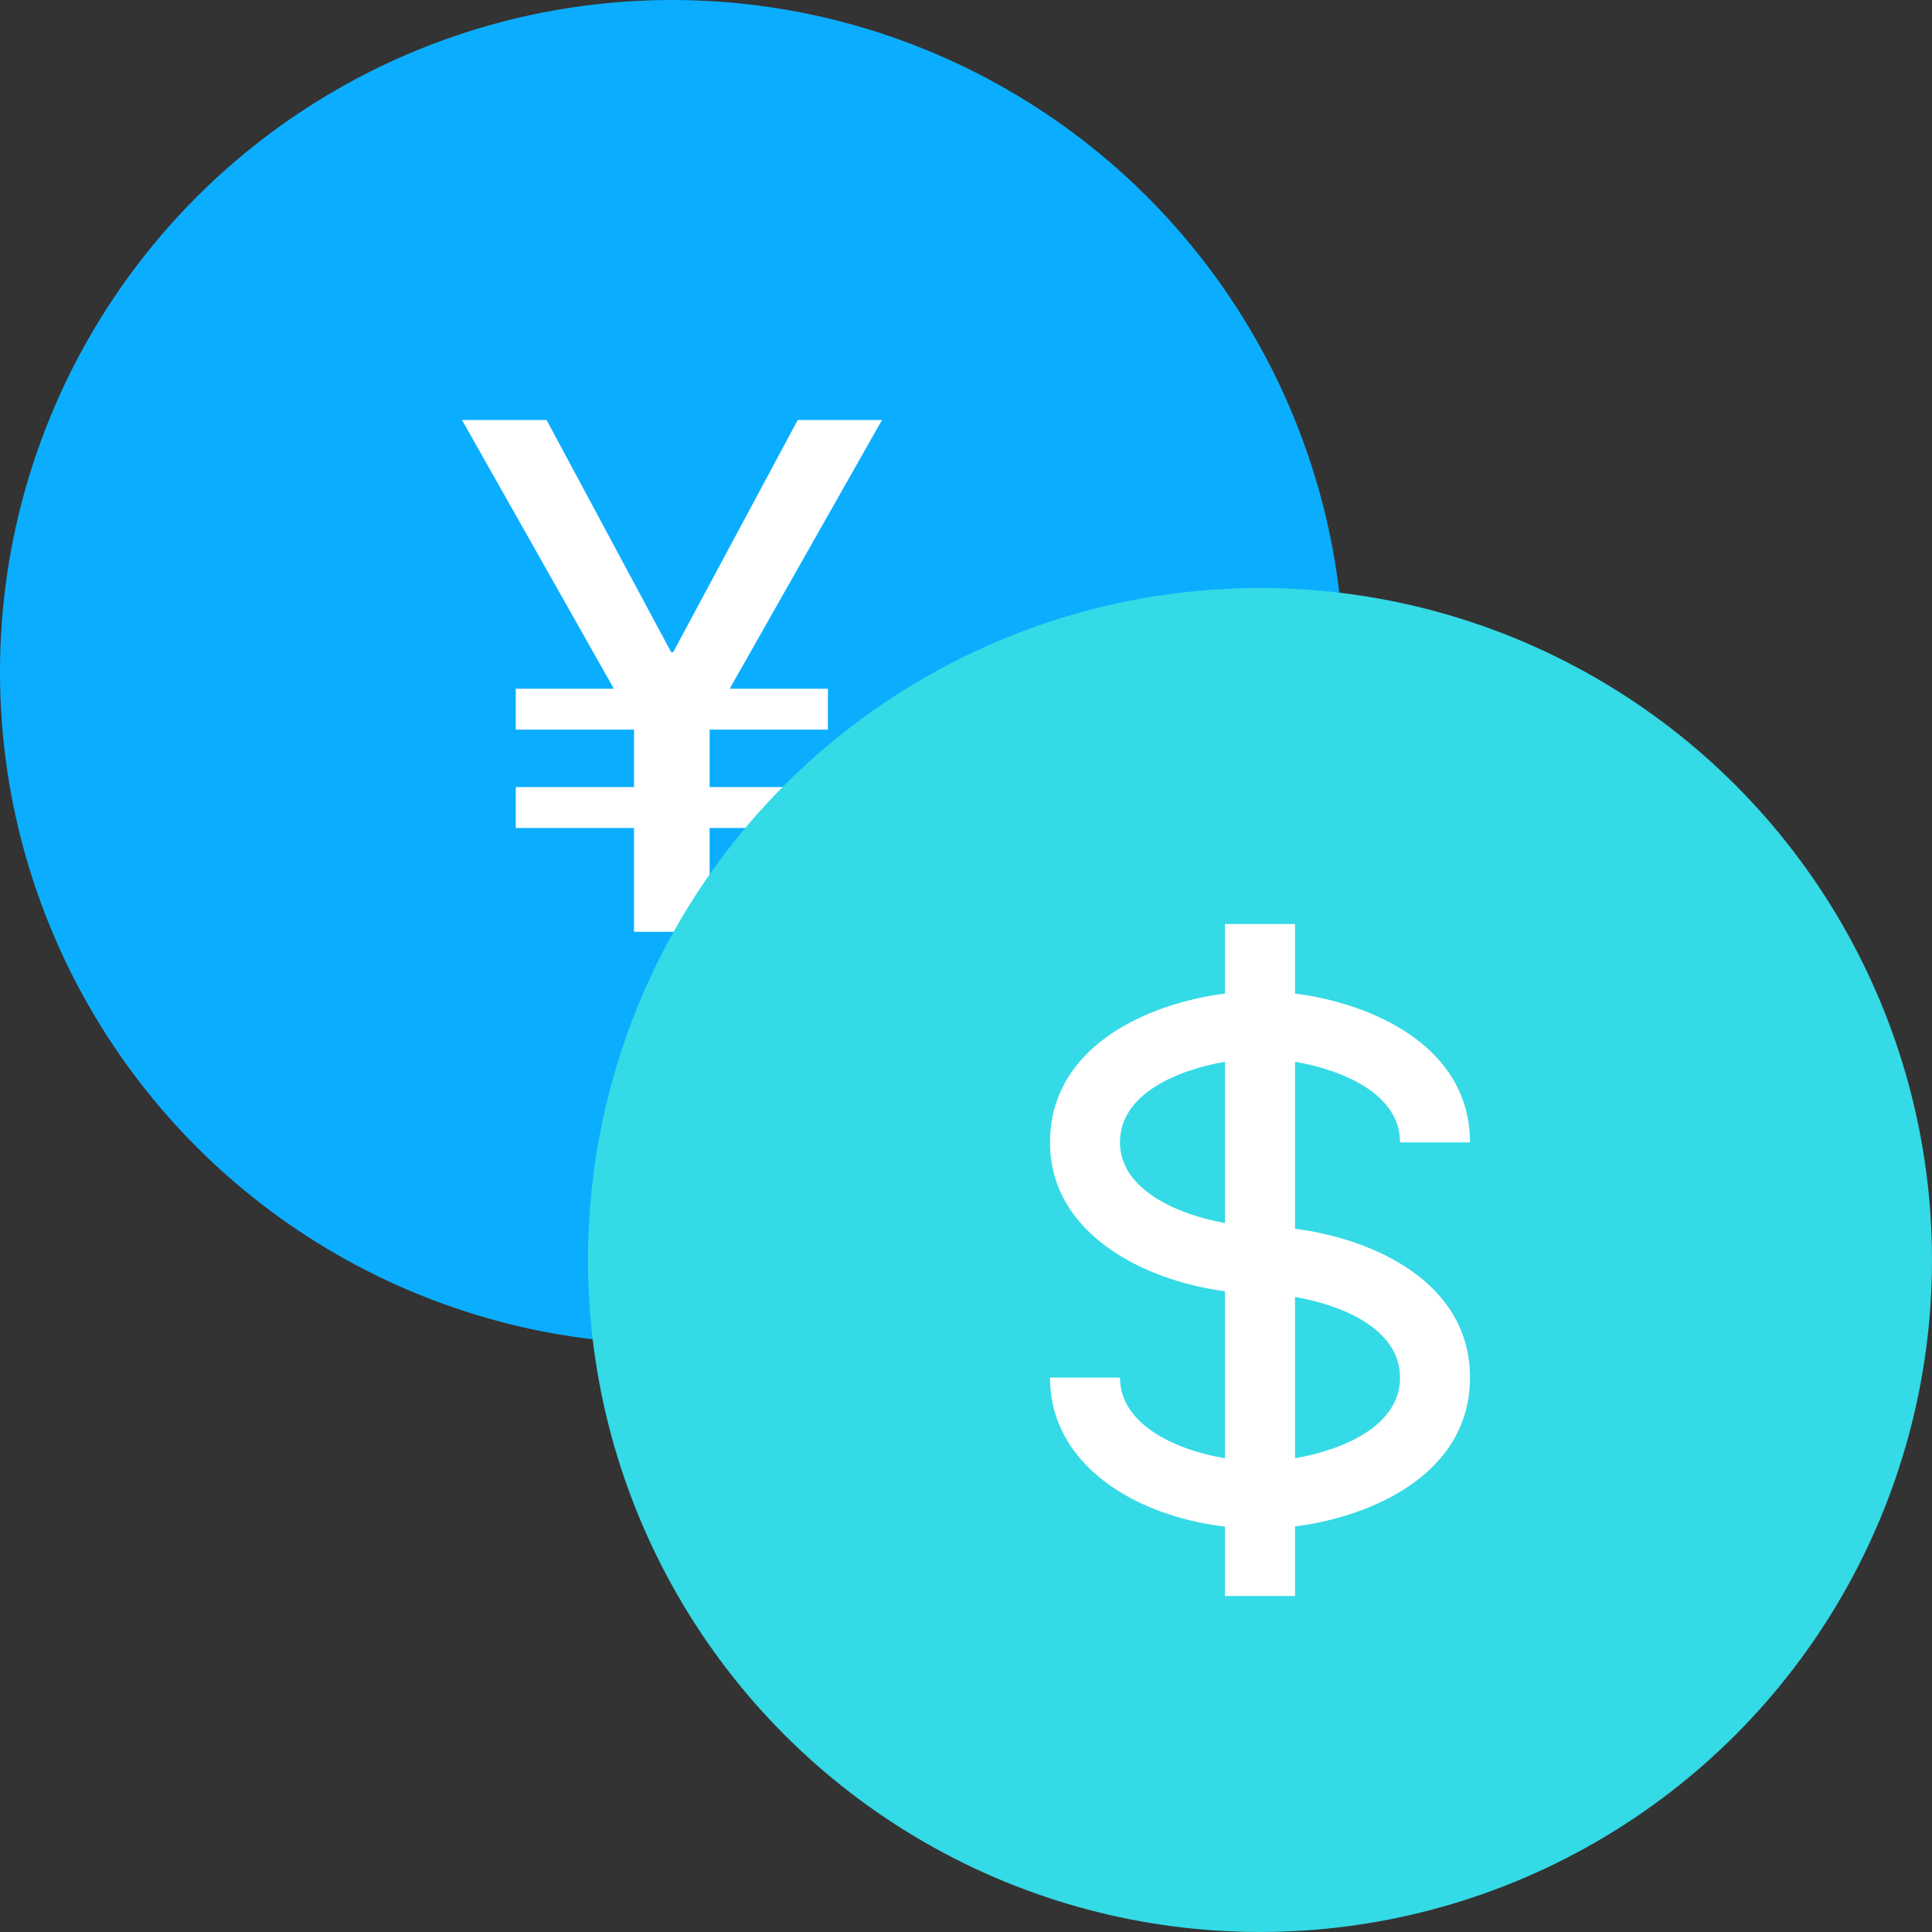 <svg width="23" height="23" viewBox="0 0 23 23" fill="none" xmlns="http://www.w3.org/2000/svg">
<rect x="0" y="0" width="23" height="23" fill="#333333" stroke="none"/>
<g id="Group 3">
<circle id="Ellipse 2" cx="8" cy="8" r="8" fill="#0BAEFF"/>
<path id="Vector" fill-rule="evenodd" clip-rule="evenodd" d="M10.5 5L8.687 8.199H9.856V8.686H8.448V9.37H9.856V9.857H8.448V11.093H7.548V9.857H6.14V9.37H7.548V8.686H6.14V8.199H7.308L5.5 5H6.507L7.99 7.764H8.014L9.497 5H10.5Z" fill="white"/>
<circle id="Ellipse 3" cx="15" cy="15" r="8" fill="#34DAE5"/>
<path id="Vector_2" d="M16.667 13.6H17.5C17.5 12.465 16.352 11.948 15.417 11.828V11H14.583V11.828C13.648 11.948 12.5 12.465 12.5 13.6C12.5 14.682 13.611 15.245 14.583 15.372V17.36C13.98 17.26 13.333 16.95 13.333 16.4H12.5C12.5 17.436 13.51 18.048 14.583 18.174V19H15.417V18.172C16.352 18.053 17.5 17.535 17.5 16.4C17.5 15.265 16.352 14.748 15.417 14.628V12.64C15.971 12.736 16.667 13.016 16.667 13.6ZM13.333 13.6C13.333 13.016 14.029 12.736 14.583 12.64V14.56C14.012 14.458 13.333 14.159 13.333 13.6ZM16.667 16.4C16.667 16.984 15.971 17.264 15.417 17.36V15.44C15.971 15.536 16.667 15.816 16.667 16.4Z" fill="white"/>
</g>
</svg>
